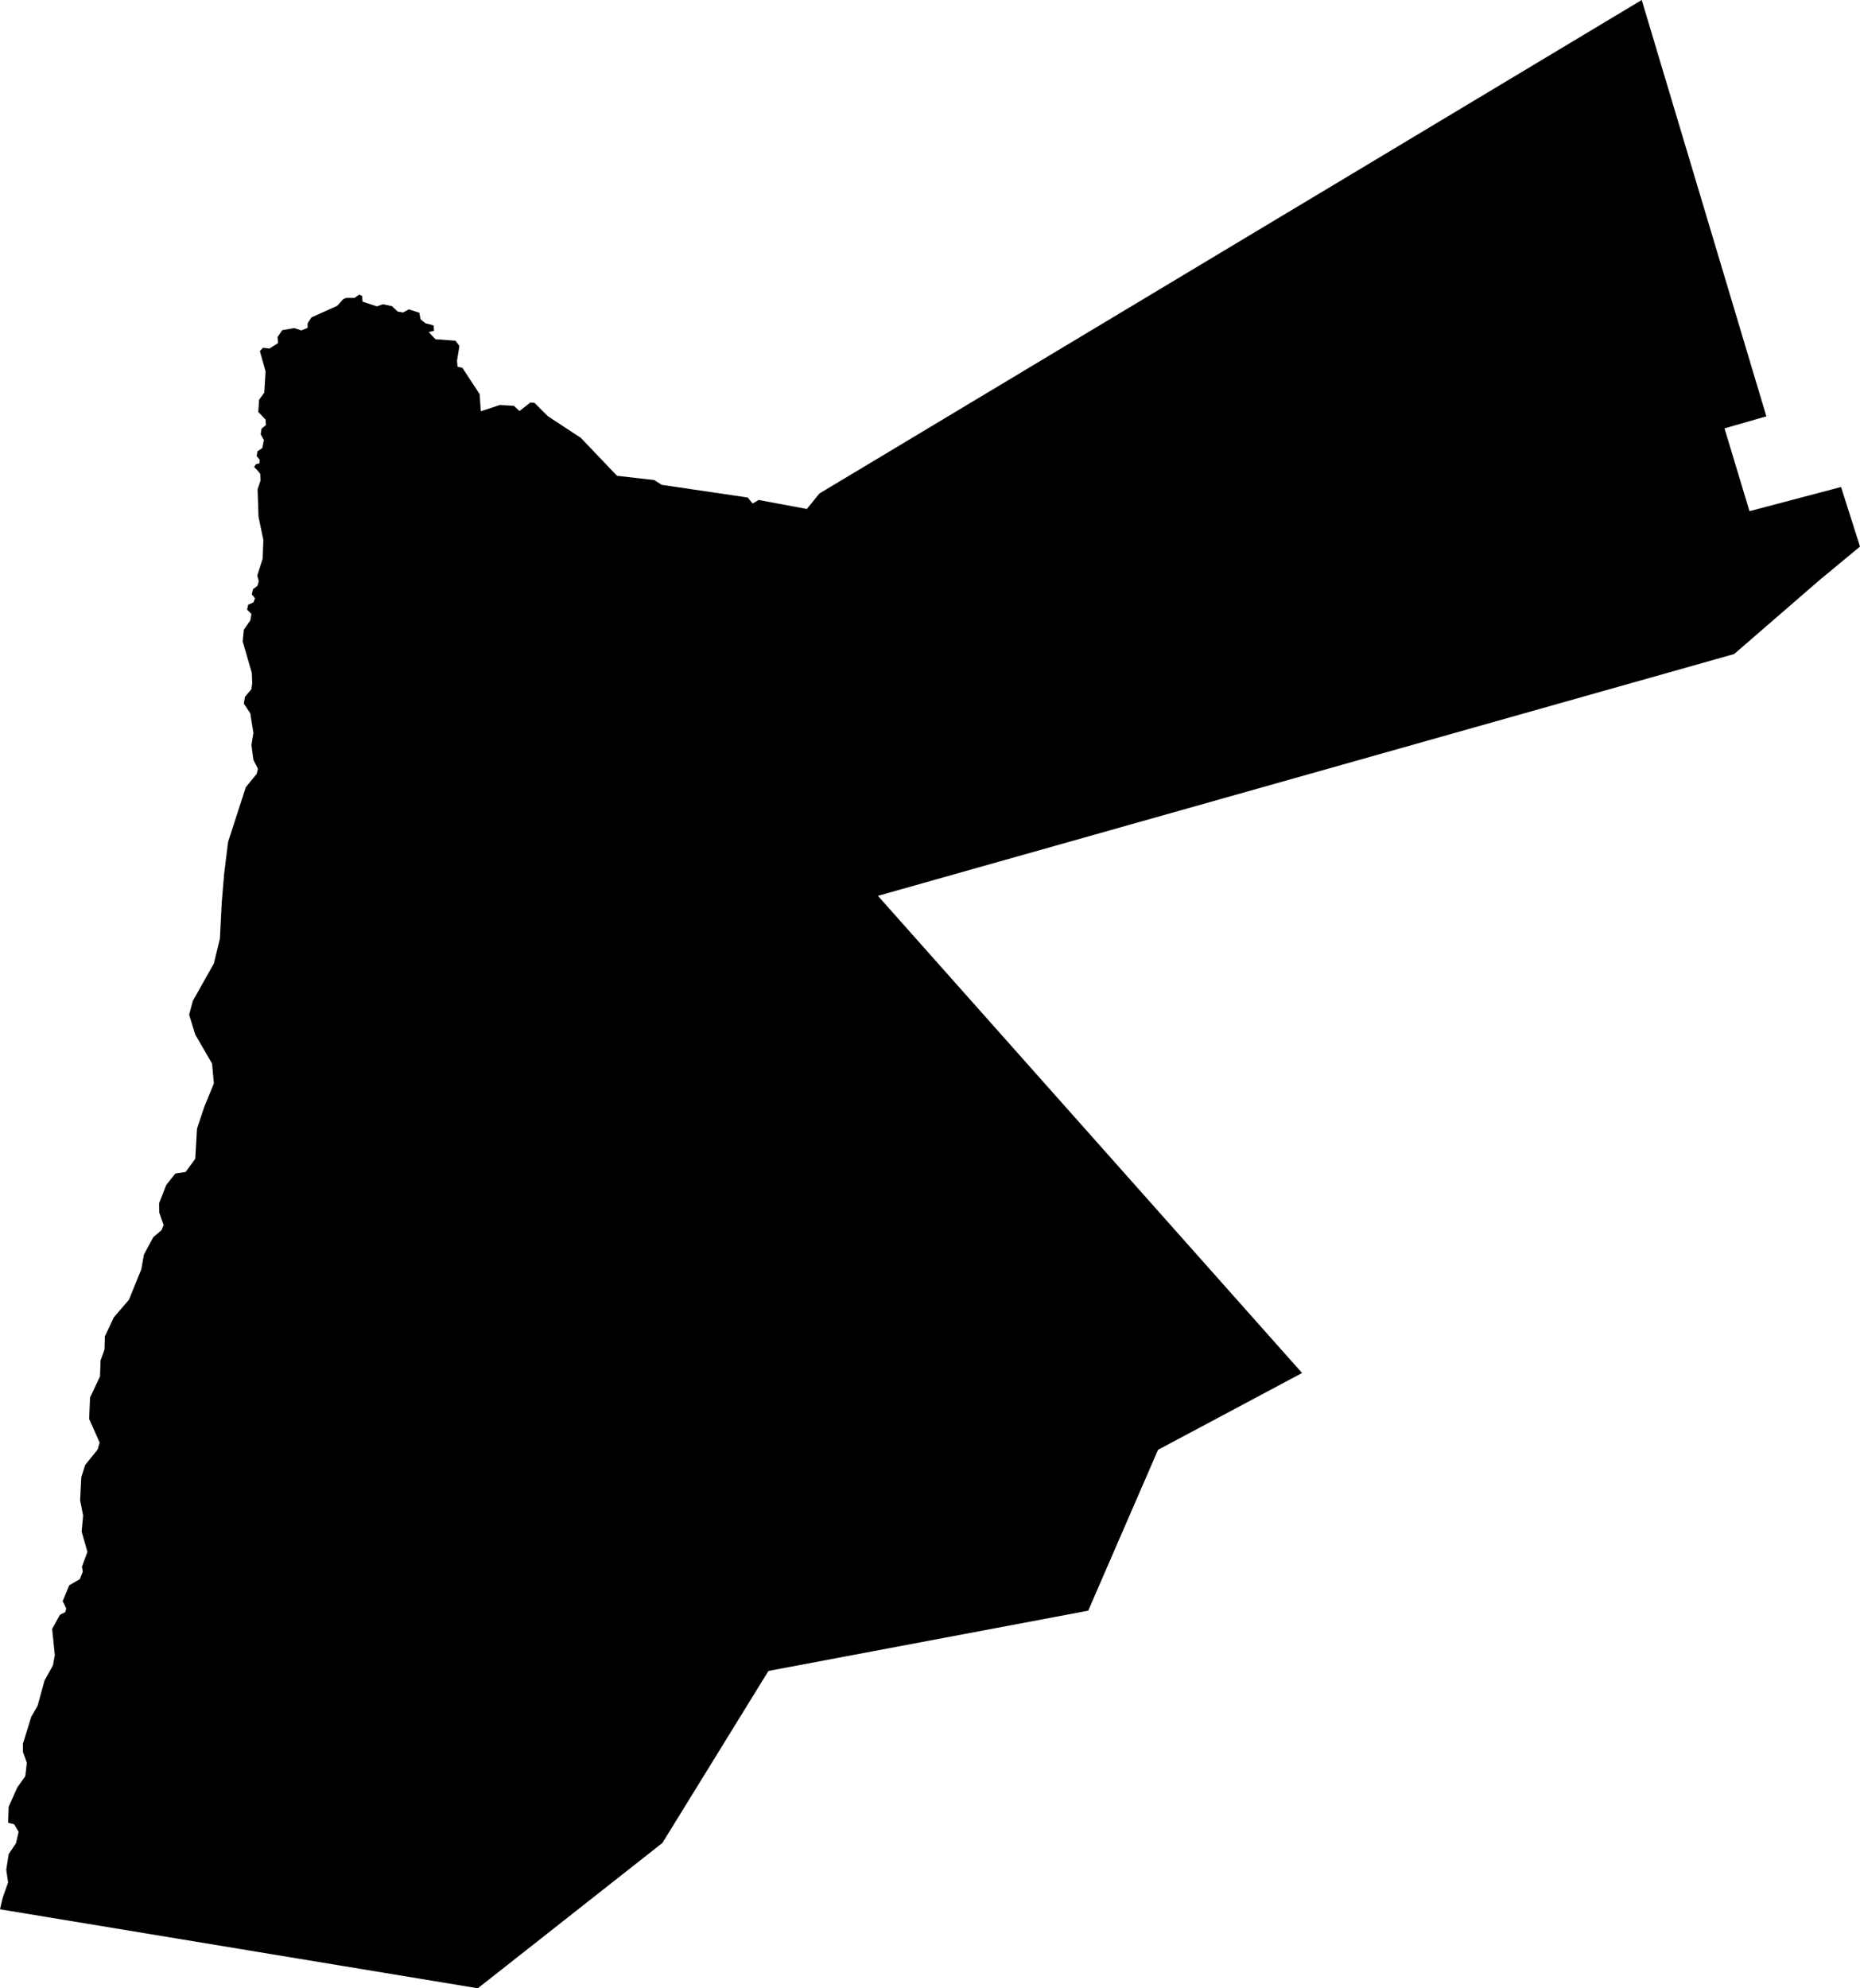<svg xmlns="http://www.w3.org/2000/svg" viewBox="771.061 322.068 16.089 17.192">
  <path d="M774.058,324.644h0.07l0.039-0.028l0.026,0.01l0.003,0.05l0.125,0.041l0.052-0.018l0.078,0.016l0.05,0.047l0.047,0.008l0.049-0.027l0.091,0.029l0.011,0.057l0.042,0.034l0.07,0.019l0.005,0.046l-0.047,0.011l0.058,0.062l0.174,0.013l0.034,0.045l-0.021,0.13l0.005,0.05l0.042,0.01l0.149,0.227l0.01,0.148l0.164-0.054l0.123,0.007l0.047,0.045l0.094-0.073l0.036,0.002l0.115,0.115l0.286,0.188l0.313,0.328l0.323,0.037l0.063,0.041l0.745,0.11l0.042,0.052l0.052-0.031l0.417,0.078l0.109-0.134l7.113-4.267l1.078,3.6l-0.362,0.104l0.216,0.716l0.792-0.209l0.164,0.515l-0.354,0.293l-0.734,0.636l-7.407,2.091l3.669,4.126l-1.246,0.664l-0.604,1.391l-2.766,0.521l-0.917,1.487l-1.597,1.257l-4.133-0.683l0.023-0.099l0.047-0.133l-0.016-0.11l0.021-0.135l0.063-0.094l0.023-0.099l-0.039-0.065l-0.052-0.013l0.005-0.138l0.073-0.165l0.071-0.101l0.013-0.115l-0.034-0.094v-0.07l0.073-0.235l0.054-0.093l0.06-0.219l0.073-0.131l0.016-0.088l-0.023-0.227l0.067-0.122l0.047-0.024l0.008-0.031l-0.031-0.063l0.057-0.138l0.091-0.052l0.026-0.065l-0.007-0.044l0.047-0.128l-0.05-0.175l0.013-0.138l-0.026-0.133l0.01-0.2l0.034-0.105l0.107-0.133l0.018-0.06l-0.091-0.205l0.008-0.185l0.086-0.183l0.005-0.138l0.034-0.094l0.003-0.114l0.078-0.165l0.13-0.151l0.107-0.263l0.023-0.128l0.081-0.151l0.071-0.06l0.018-0.044l-0.037-0.107l-0.002-0.081l0.062-0.159l0.079-0.099l0.088-0.013l0.084-0.114l0.015-0.261l0.063-0.188l0.083-0.203l-0.016-0.172l-0.145-0.25l-0.053-0.172l0.032-0.12l0.182-0.323l0.052-0.214l0.016-0.313l0.021-0.25l0.034-0.274l0.153-0.473l0.094-0.115l0.011-0.045l-0.039-0.076l-0.017-0.129l0.017-0.104l-0.027-0.17l-0.056-0.084l0.01-0.059l0.056-0.066l0.007-0.052l-0.004-0.09l-0.079-0.271l0.01-0.101l0.056-0.08l0.01-0.056l-0.038-0.038l0.01-0.042l0.045-0.02l0.014-0.035l-0.028-0.035l0.011-0.045l0.038-0.028l0.011-0.042l-0.013-0.047l0.047-0.146l0.006-0.162l-0.042-0.201l-0.008-0.237l0.026-0.078l-0.003-0.055l-0.02-0.026l-0.033-0.034l0.015-0.023l0.031-0.009l0.002-0.031l-0.026-0.031l0.007-0.042l0.042-0.028l0.014-0.069l-0.028-0.049l0.007-0.049l0.038-0.031l-0.003-0.048l-0.063-0.066l0.007-0.105l0.045-0.062l0.011-0.184l-0.049-0.175l0.027-0.029l0.055,0.007l0.075-0.047l-0.004-0.053l0.04-0.059l0.104-0.018l0.062,0.02l0.054-0.022v-0.04l0.034-0.051l0.221-0.099l0.054-0.059l0.027-0.01L774.058,324.644z"/>
</svg>
